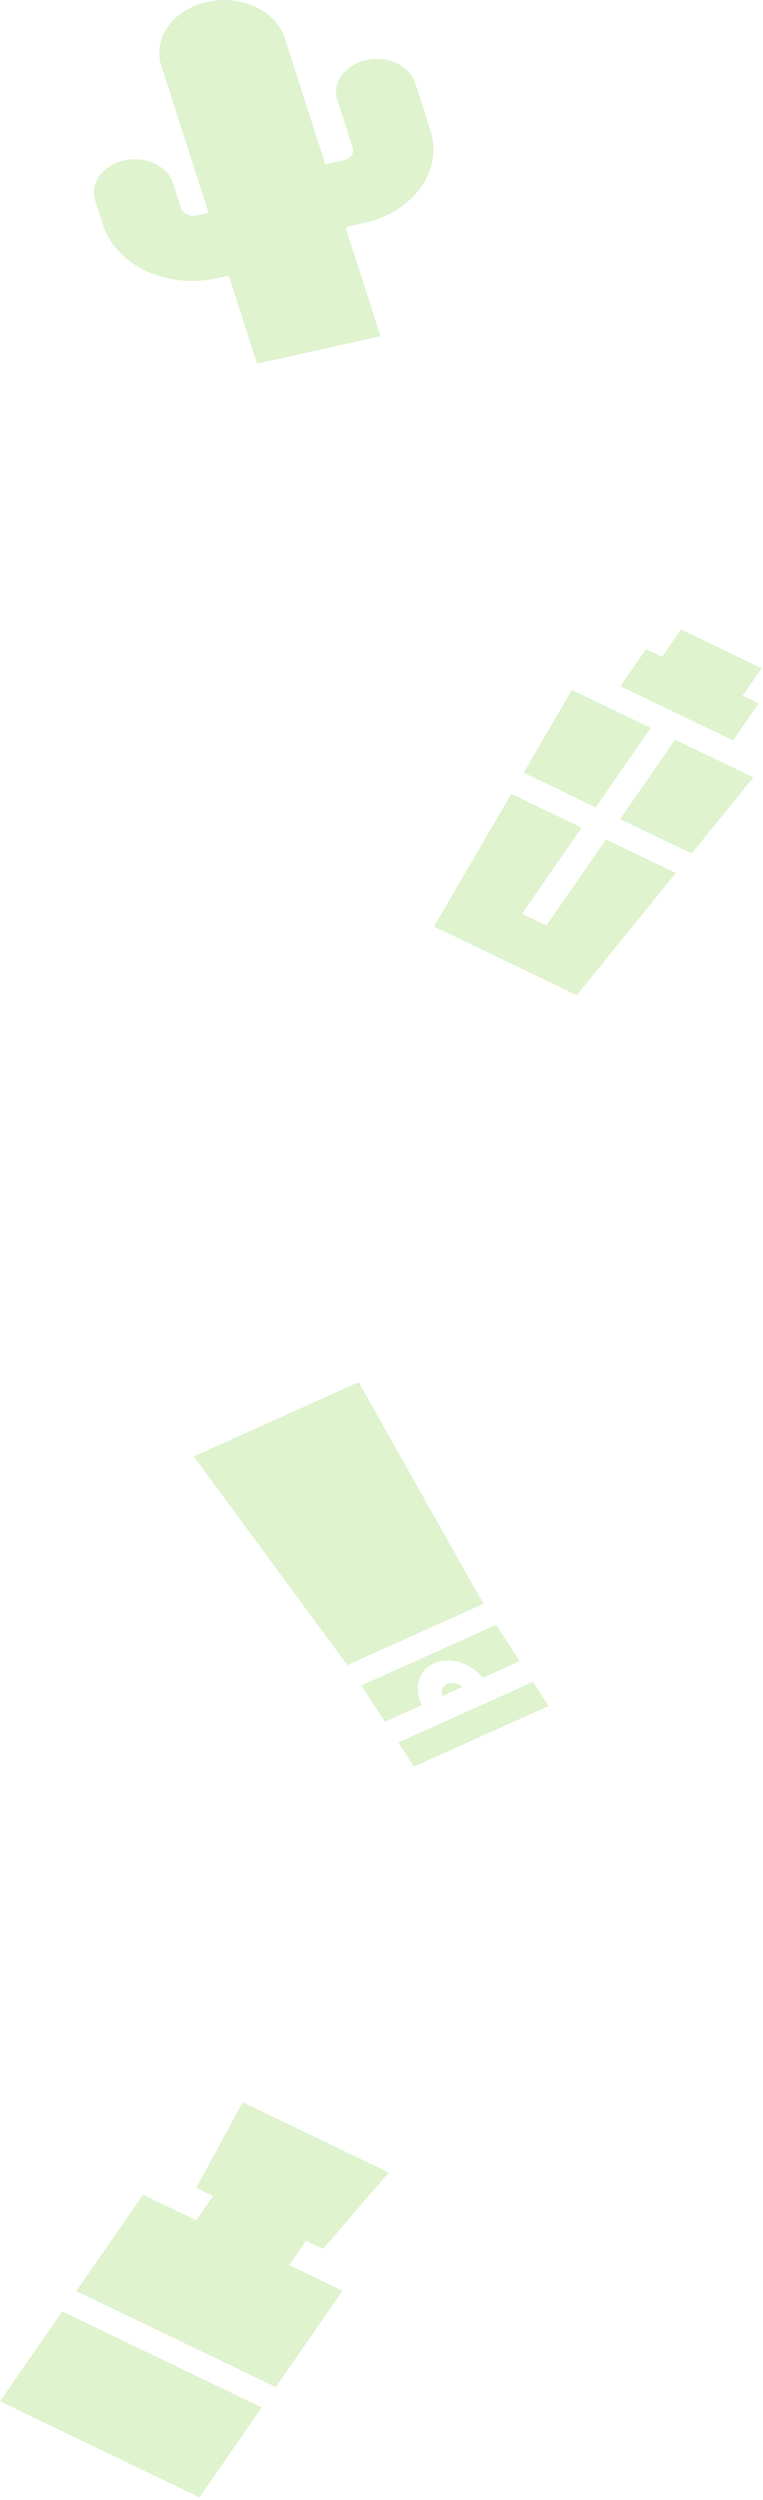 <svg width="106" height="347" viewBox="0 0 106 347" fill="none" xmlns="http://www.w3.org/2000/svg">
<path d="M84.189 116.515L75.91 128.464L72.521 126.834L80.8 114.884L71.035 110.186L60.293 128.597L80.124 138.138L93.886 121.18L84.189 116.515Z" fill="#BEE89E" fill-opacity="0.5"/>
<path d="M79.448 95.767L72.75 107.246L82.756 112.06L90.396 101.034L79.448 95.767Z" fill="#BEE89E" fill-opacity="0.5"/>
<path d="M93.784 102.664L86.145 113.691L96.084 118.472L104.665 107.899L93.784 102.664Z" fill="#BEE89E" fill-opacity="0.5"/>
<path d="M103.177 96.56L105.809 92.761L94.608 87.372L91.976 91.171L89.751 90.101L86.188 95.244L101.838 102.774L105.401 97.63L103.177 96.56Z" fill="#BEE89E" fill-opacity="0.5"/>
<path d="M74.05 233.445L55.333 241.861L57.501 245.21L76.218 236.793L74.05 233.445Z" fill="#BEE89E" fill-opacity="0.5"/>
<path d="M26.915 202.148L48.249 231.118L67.165 222.613L49.821 191.849L26.915 202.148Z" fill="#BEE89E" fill-opacity="0.5"/>
<path d="M50.207 233.944L53.475 238.992L58.609 236.683C57.425 234.37 58.114 231.842 60.294 230.862C62.475 229.881 65.388 230.789 67.058 232.884L72.192 230.576L68.924 225.528L50.207 233.944Z" fill="#BEE89E" fill-opacity="0.5"/>
<path d="M62.153 233.731C61.497 234.026 61.226 234.717 61.419 235.42L64.249 234.147C63.65 233.627 62.808 233.437 62.153 233.731Z" fill="#BEE89E" fill-opacity="0.5"/>
<path d="M40.188 314.401L42.524 311.029L44.866 312.156L54.005 301.55L33.709 291.785L27.257 303.683L29.599 304.81L27.263 308.182L19.868 304.624L10.601 318L38.316 331.334L47.583 317.959L40.188 314.401Z" fill="#BEE89E" fill-opacity="0.5"/>
<path d="M36.359 334.158L8.645 320.824L0 333.301L27.715 346.636L36.359 334.158Z" fill="#BEE89E" fill-opacity="0.5"/>
<path d="M50.869 8.344C47.887 9.01 46.097 11.501 46.872 13.909L49.006 20.548C49.069 20.742 49.076 20.913 49.045 21.085C48.999 21.341 48.854 21.598 48.637 21.798C48.417 21.999 48.16 22.14 47.806 22.221L45.193 22.804L39.559 5.28C38.329 1.456 33.494 -0.786 28.759 0.271C24.023 1.328 21.181 5.285 22.411 9.109L28.98 29.539L27.395 29.893C27.132 29.952 26.895 29.962 26.659 29.937C26.308 29.901 25.96 29.773 25.69 29.583C25.419 29.389 25.229 29.156 25.125 28.84L24.026 25.423C23.252 23.016 20.207 21.603 17.225 22.269C14.244 22.935 12.455 25.427 13.229 27.834L14.327 31.251C14.774 32.644 15.561 33.914 16.593 34.991C18.143 36.608 20.231 37.798 22.59 38.446C24.948 39.095 27.609 39.192 30.199 38.612L31.783 38.258L35.714 50.482L52.862 46.653L47.997 31.523L50.609 30.94C52.31 30.561 53.866 29.912 55.191 29.07C57.181 27.806 58.66 26.12 59.484 24.222C60.309 22.328 60.469 20.198 59.804 18.137L57.669 11.498C56.895 9.09 53.85 7.678 50.869 8.344Z" fill="#BEE89E" fill-opacity="0.5"/>
</svg>
